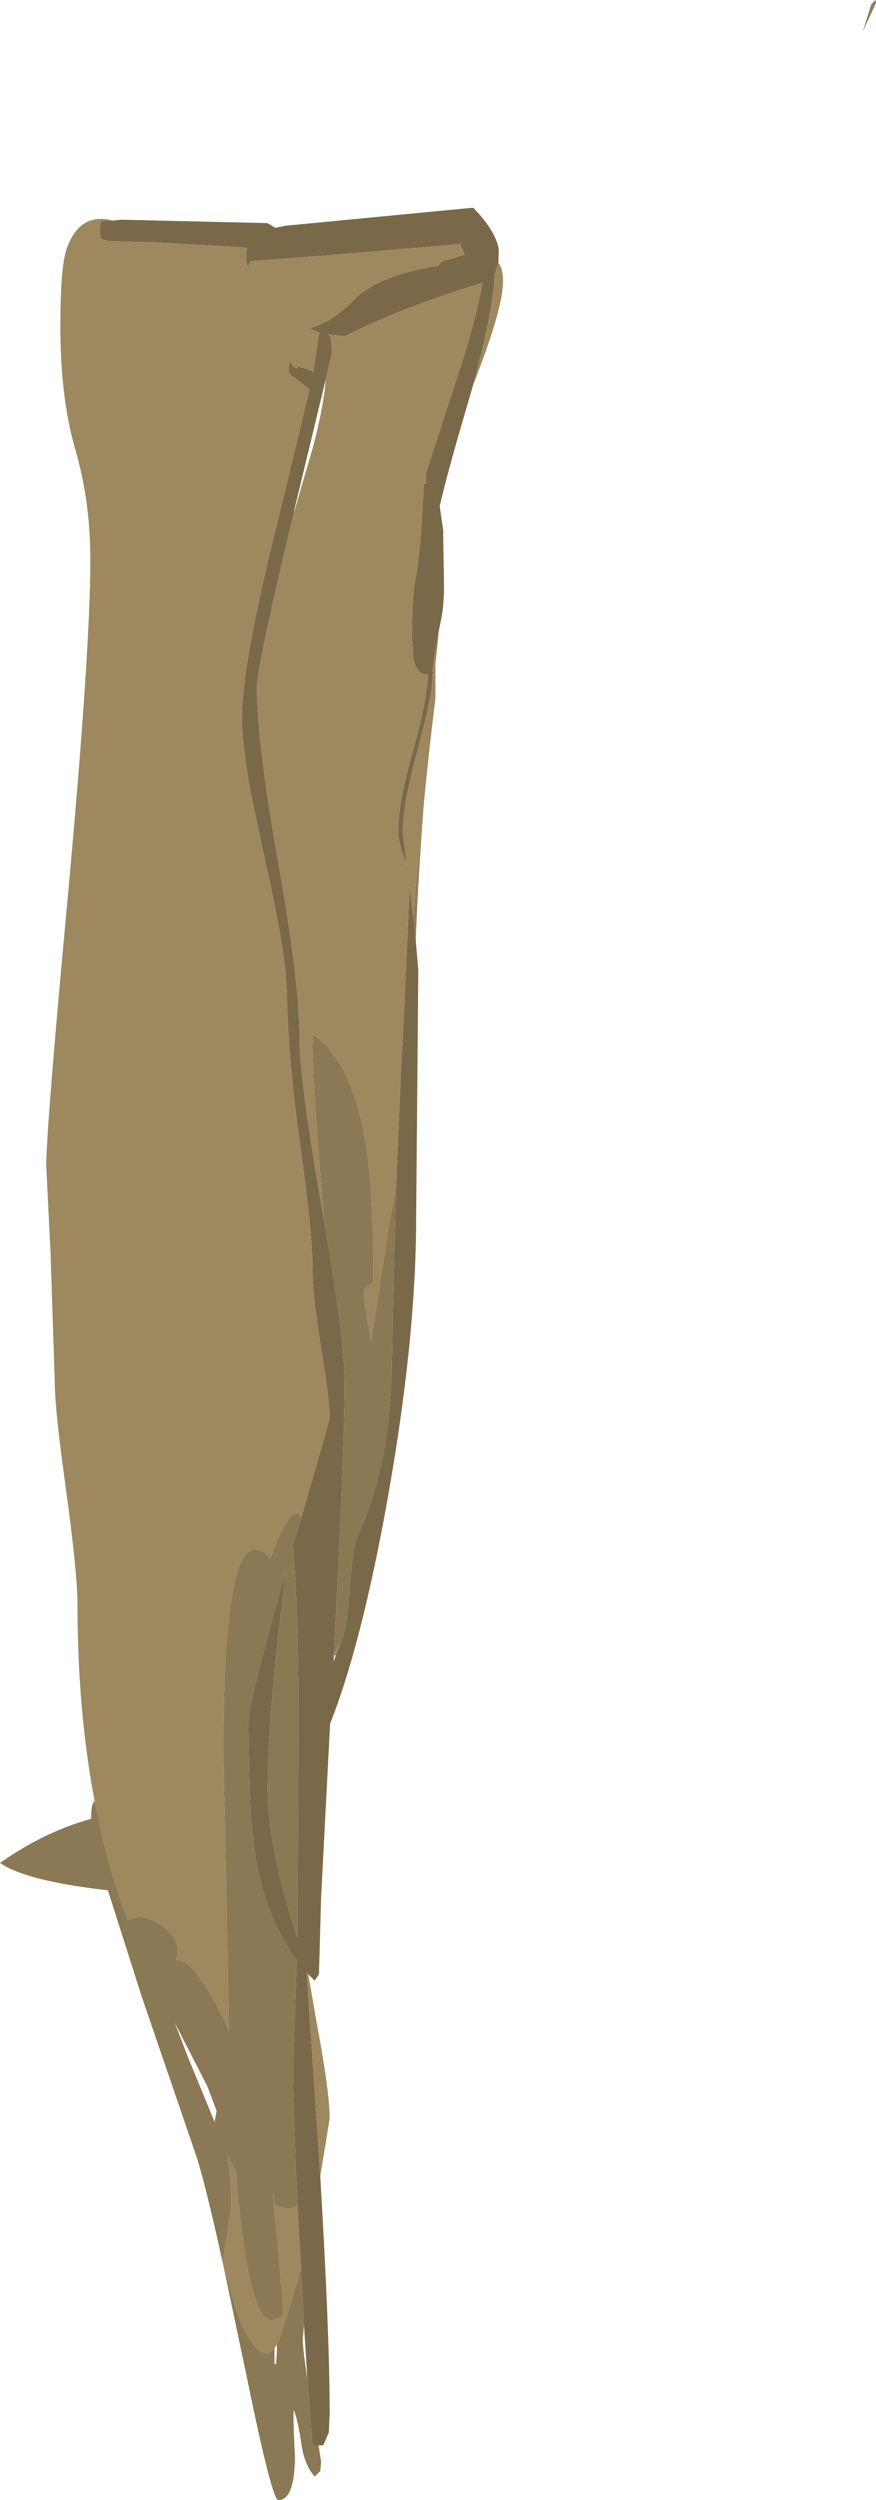 <?xml version="1.0" encoding="UTF-8" standalone="no"?>
<svg xmlns:ffdec="https://www.free-decompiler.com/flash" xmlns:xlink="http://www.w3.org/1999/xlink" ffdec:objectType="shape" height="291.9px" width="102.3px" xmlns="http://www.w3.org/2000/svg">
  <g transform="matrix(1.0, 0.0, 0.0, 1.0, 0.0, 0.0)">
    <path d="M102.3 0.35 L100.75 3.7 101.75 0.5 102.25 0.0 102.3 0.35 M51.25 73.65 L50.85 77.6 50.85 75.8 51.25 73.65 M49.5 93.8 Q48.85 102.15 48.55 109.8 L48.25 106.9 Q48.8 100.2 49.5 93.8" fill="#937d57" fill-rule="evenodd" stroke="none"/>
    <path d="M13.2 25.75 L14.15 25.65 31.25 26.05 32.15 26.6 33.4 26.35 55.25 24.25 Q56.9 25.9 57.7 27.5 58.25 28.65 58.25 29.25 L58.2 30.7 57.75 32.1 57.75 32.15 Q57.6 36.3 55.25 44.95 L54.25 48.4 Q52.25 55.2 51.35 59.1 L51.75 61.85 51.85 68.25 Q51.85 70.95 51.45 72.65 L51.25 73.65 50.85 75.8 50.5 78.35 Q50.8 78.6 50.5 78.7 L50.5 79.4 Q50.5 81.15 48.75 87.65 47.65 91.75 47.25 94.4 L47.0 96.9 47.5 101.05 47.2 100.1 46.85 99.1 Q46.5 97.95 46.5 97.05 46.5 94.0 47.9 88.85 L48.4 87.0 Q49.75 82.25 50.0 78.75 L49.75 78.75 49.65 78.75 Q48.6 78.65 48.25 76.65 L48.1 74.35 Q48.1 69.75 48.5 67.7 49.1 64.85 49.5 56.5 L49.75 56.5 49.75 55.25 54.15 41.7 Q55.7 36.7 56.35 33.0 L55.45 33.3 Q46.85 35.95 40.25 39.25 L38.3 39.05 38.45 39.15 Q38.75 39.5 38.75 41.25 L38.05 44.25 34.4 59.4 34.3 59.95 Q30.0 77.85 30.0 80.25 30.0 86.55 32.5 100.7 35.0 114.8 35.0 121.5 35.0 126.35 37.65 141.35 L37.85 142.5 Q40.25 156.55 40.25 161.75 40.25 168.7 39.0 193.05 L39.0 193.25 38.95 194.05 39.2 193.3 39.75 191.9 Q40.55 190.15 40.85 185.45 41.15 180.7 41.85 179.15 44.4 173.5 45.3 166.4 45.85 161.75 45.85 153.6 L46.25 138.6 46.85 124.45 47.05 120.95 47.85 103.5 47.95 104.5 48.25 106.9 48.55 109.8 48.85 113.25 48.6 142.1 Q48.6 157.05 44.9 177.0 42.0 192.55 38.55 201.25 L37.5 221.5 37.25 230.5 36.75 231.25 36.0 230.5 35.8 230.25 37.3 252.35 37.4 254.1 Q38.5 272.55 38.5 281.75 L38.4 284.0 37.75 285.5 37.2 285.5 36.5 285.5 35.9 277.8 35.5 271.5 35.5 271.45 35.15 264.75 34.9 260.55 34.75 257.4 34.5 252.0 34.25 243.85 34.3 239.75 34.65 228.85 Q31.2 224.2 29.9 217.15 29.3 213.7 29.1 207.65 L29.0 201.25 Q29.0 199.35 31.5 190.15 L33.4 183.35 33.15 185.45 32.2 193.45 32.0 195.8 Q31.3 202.95 31.25 208.4 L31.25 209.25 Q31.25 212.55 32.35 217.65 33.35 222.35 34.75 226.25 L34.85 202.05 Q34.9 189.2 34.25 180.75 L34.2 180.45 34.35 179.95 34.8 178.5 35.2 177.15 37.6 168.85 38.5 165.6 Q38.5 163.45 37.5 157.4 36.5 151.35 36.5 148.35 36.5 143.9 35.1 134.05 33.65 123.85 33.5 116.0 33.4 111.1 30.8 99.75 L29.3 92.65 Q28.25 86.9 28.25 83.75 28.25 77.4 32.65 59.95 L36.15 45.45 34.05 43.85 Q33.75 43.6 33.75 43.35 33.75 42.0 33.9 42.25 34.3 43.0 34.75 43.0 L34.75 42.75 35.85 43.1 36.6 43.4 37.25 39.0 37.25 38.8 Q36.45 38.6 36.25 38.25 38.65 37.75 41.5 34.85 44.2 32.15 51.25 31.0 51.25 30.65 52.0 30.4 L54.25 29.75 53.75 28.5 38.4 29.8 29.25 30.5 29.0 31.0 Q28.75 31.15 28.75 29.6 L28.85 28.95 28.65 28.9 18.15 28.3 12.65 28.15 11.95 27.95 Q11.65 27.8 11.65 27.0 L11.7 26.15 11.9 25.8 13.2 25.75" fill="#7a6948" fill-rule="evenodd" stroke="none"/>
    <path d="M58.2 30.7 Q58.75 31.35 58.75 32.8 58.75 36.05 55.25 44.95 57.6 36.3 57.75 32.15 L57.75 32.1 58.2 30.7 M50.85 77.6 L50.85 81.6 Q50.1 87.55 49.5 93.8 48.8 100.2 48.25 106.9 L47.95 104.5 47.85 103.5 47.05 120.95 46.85 124.45 46.25 138.6 45.45 142.9 43.35 156.6 Q42.5 152.15 42.5 150.9 42.5 150.3 43.05 150.1 43.6 149.95 43.6 149.3 43.6 139.2 42.75 133.8 41.2 123.95 36.6 120.8 L36.5 121.9 Q36.5 126.15 37.7 140.6 L37.85 142.5 37.65 141.35 Q35.0 126.35 35.0 121.5 35.0 114.8 32.5 100.7 30.0 86.55 30.0 80.25 30.0 77.85 34.3 59.95 L36.55 52.2 Q37.8 47.45 38.05 44.25 L38.75 41.25 Q38.75 39.5 38.45 39.15 L38.3 39.05 40.25 39.25 Q46.85 35.95 55.45 33.3 L56.35 33.0 Q55.7 36.7 54.15 41.7 L49.75 55.25 49.75 56.5 49.5 56.5 Q49.1 64.85 48.5 67.7 48.1 69.75 48.1 74.35 L48.25 76.65 Q48.6 78.65 49.65 78.75 L49.75 78.75 50.0 78.75 Q49.75 82.25 48.4 87.0 L47.9 88.85 Q46.5 94.0 46.5 97.05 46.5 97.95 46.85 99.1 L47.2 100.1 47.5 101.05 47.0 96.9 47.25 94.4 Q47.65 91.75 48.75 87.65 50.5 81.15 50.5 79.4 L50.5 78.7 Q50.8 78.6 50.5 78.35 L50.85 75.8 50.85 77.6 M36.0 230.5 L37.0 236.25 Q38.5 244.25 38.5 247.35 L37.4 254.1 37.3 252.35 35.8 230.25 36.0 230.5 M26.1 264.6 L26.05 264.4 26.0 264.15 26.5 260.9 27.0 257.6 Q27.0 254.55 26.55 251.65 L27.55 253.45 Q28.95 270.9 31.75 270.9 L32.75 270.6 33.0 270.25 33.05 269.3 32.4 261.85 31.85 256.15 31.9 256.15 32.0 257.25 32.7 257.7 33.75 257.85 Q34.35 257.85 34.75 257.4 L34.9 260.55 35.15 264.75 35.05 265.05 34.95 265.45 34.75 266.35 32.6 273.2 32.3 273.7 32.3 273.75 32.05 274.2 32.05 274.15 31.5 274.7 31.35 274.75 31.25 274.75 Q29.35 274.75 27.5 269.55 L27.45 269.35 26.1 264.6 M11.05 210.3 Q9.05 199.75 9.05 187.35 9.05 183.8 7.75 174.2 6.4 164.6 6.4 161.5 L5.9 146.2 5.4 136.15 Q5.4 131.7 8.0 103.8 10.55 75.85 10.55 65.35 10.55 58.5 8.8 52.5 7.05 46.5 7.05 38.1 7.05 31.1 7.8 29.0 9.3 24.75 13.2 25.75 L11.9 25.8 11.7 26.15 11.65 27.0 Q11.65 27.8 11.95 27.95 L12.65 28.15 18.15 28.3 28.65 28.9 28.85 28.95 28.75 29.6 Q28.75 31.15 29.0 31.0 L29.25 30.5 38.4 29.8 53.75 28.5 54.25 29.75 52.0 30.4 Q51.25 30.65 51.25 31.0 44.2 32.15 41.5 34.85 38.65 37.75 36.25 38.25 36.45 38.6 37.25 38.8 L37.25 39.0 36.6 43.4 35.85 43.1 34.75 42.75 34.75 43.0 Q34.3 43.0 33.9 42.25 33.75 42.0 33.75 43.35 33.75 43.6 34.05 43.85 L36.15 45.45 32.65 59.95 Q28.25 77.4 28.25 83.75 28.25 86.9 29.3 92.65 L30.8 99.75 Q33.4 111.1 33.5 116.0 33.65 123.85 35.1 134.05 36.5 143.9 36.5 148.35 36.5 151.35 37.5 157.4 38.5 163.45 38.5 165.6 L37.6 168.85 35.2 177.15 Q34.05 175.15 31.55 182.0 L31.05 181.4 Q30.5 180.9 29.75 180.9 26.85 180.9 26.25 195.95 25.95 203.5 26.25 211.3 L26.75 237.05 Q22.85 228.6 20.55 228.85 21.35 226.45 18.75 224.7 16.55 223.25 14.9 224.2 L13.75 220.85 Q12.35 216.65 11.45 212.15 L11.05 210.3 M39.75 191.9 L39.2 193.3 39.0 193.25 39.0 193.05 39.3 192.55 39.75 191.9" fill="#9e885f" fill-rule="evenodd" stroke="none"/>
    <path d="M37.2 285.5 L37.5 287.4 37.4 288.5 36.75 289.15 Q35.55 287.8 35.2 285.35 34.75 282.35 34.3 281.4 34.2 281.9 34.45 287.05 34.35 291.9 32.5 291.9 31.75 291.9 28.7 276.95 L26.1 264.6 27.45 269.35 27.5 269.55 Q29.35 274.75 31.25 274.75 L31.35 274.75 31.5 274.7 32.05 274.15 32.05 274.2 32.05 276.0 32.25 276.0 32.35 274.2 32.3 273.75 32.3 273.7 32.6 273.2 34.75 266.35 34.95 265.45 35.05 265.05 35.15 264.75 35.5 271.45 35.5 271.5 35.35 273.1 Q35.35 274.15 35.9 277.8 L36.5 285.5 37.2 285.5 M26.0 264.15 Q24.2 255.9 23.05 252.1 L16.5 232.95 12.6 220.7 Q3.0 219.6 0.0 217.5 5.2 213.85 10.65 212.35 L10.65 212.1 Q10.65 210.55 11.05 210.3 L11.45 212.15 Q12.35 216.65 13.75 220.85 L14.9 224.2 Q16.55 223.25 18.75 224.7 21.35 226.45 20.55 228.85 22.85 228.6 26.75 237.05 L26.25 211.3 Q25.95 203.5 26.25 195.95 26.85 180.9 29.75 180.9 30.5 180.9 31.05 181.4 L31.55 182.0 Q34.05 175.15 35.2 177.15 L34.8 178.5 34.35 179.95 34.2 180.45 34.25 180.75 Q34.9 189.2 34.85 202.05 L34.75 226.25 Q33.35 222.35 32.35 217.65 31.25 212.55 31.25 209.25 L31.25 208.4 Q31.3 202.95 32.0 195.8 L32.2 193.45 33.15 185.45 33.4 183.35 31.5 190.15 Q29.0 199.35 29.0 201.25 L29.1 207.65 Q29.3 213.7 29.9 217.15 31.2 224.2 34.65 228.85 L34.3 239.75 34.25 243.85 34.5 252.0 34.75 257.4 Q34.35 257.85 33.75 257.85 L32.7 257.7 32.0 257.25 31.9 256.15 31.85 256.15 32.4 261.85 33.05 269.3 33.0 270.25 32.75 270.6 31.75 270.9 Q28.95 270.9 27.55 253.45 L26.55 251.65 Q27.0 254.55 27.0 257.6 L26.5 260.9 26.0 264.15 M46.25 138.6 L45.85 153.6 Q45.85 161.75 45.3 166.4 44.4 173.5 41.85 179.15 41.15 180.7 40.85 185.45 40.55 190.15 39.75 191.9 L39.3 192.55 39.0 193.05 Q40.25 168.7 40.25 161.75 40.25 156.55 37.85 142.5 L37.7 140.6 Q36.5 126.15 36.5 121.9 L36.6 120.8 Q41.2 123.95 42.75 133.8 43.6 139.2 43.6 149.3 43.6 149.95 43.05 150.1 42.5 150.3 42.5 150.9 42.5 152.15 43.35 156.6 L45.45 142.9 46.25 138.6 M20.4 236.15 L22.0 240.3 25.0 247.6 25.05 247.75 25.3 246.45 24.2 243.55 20.4 236.15" fill="#8b7854" fill-rule="evenodd" stroke="none"/>
  </g>
</svg>

